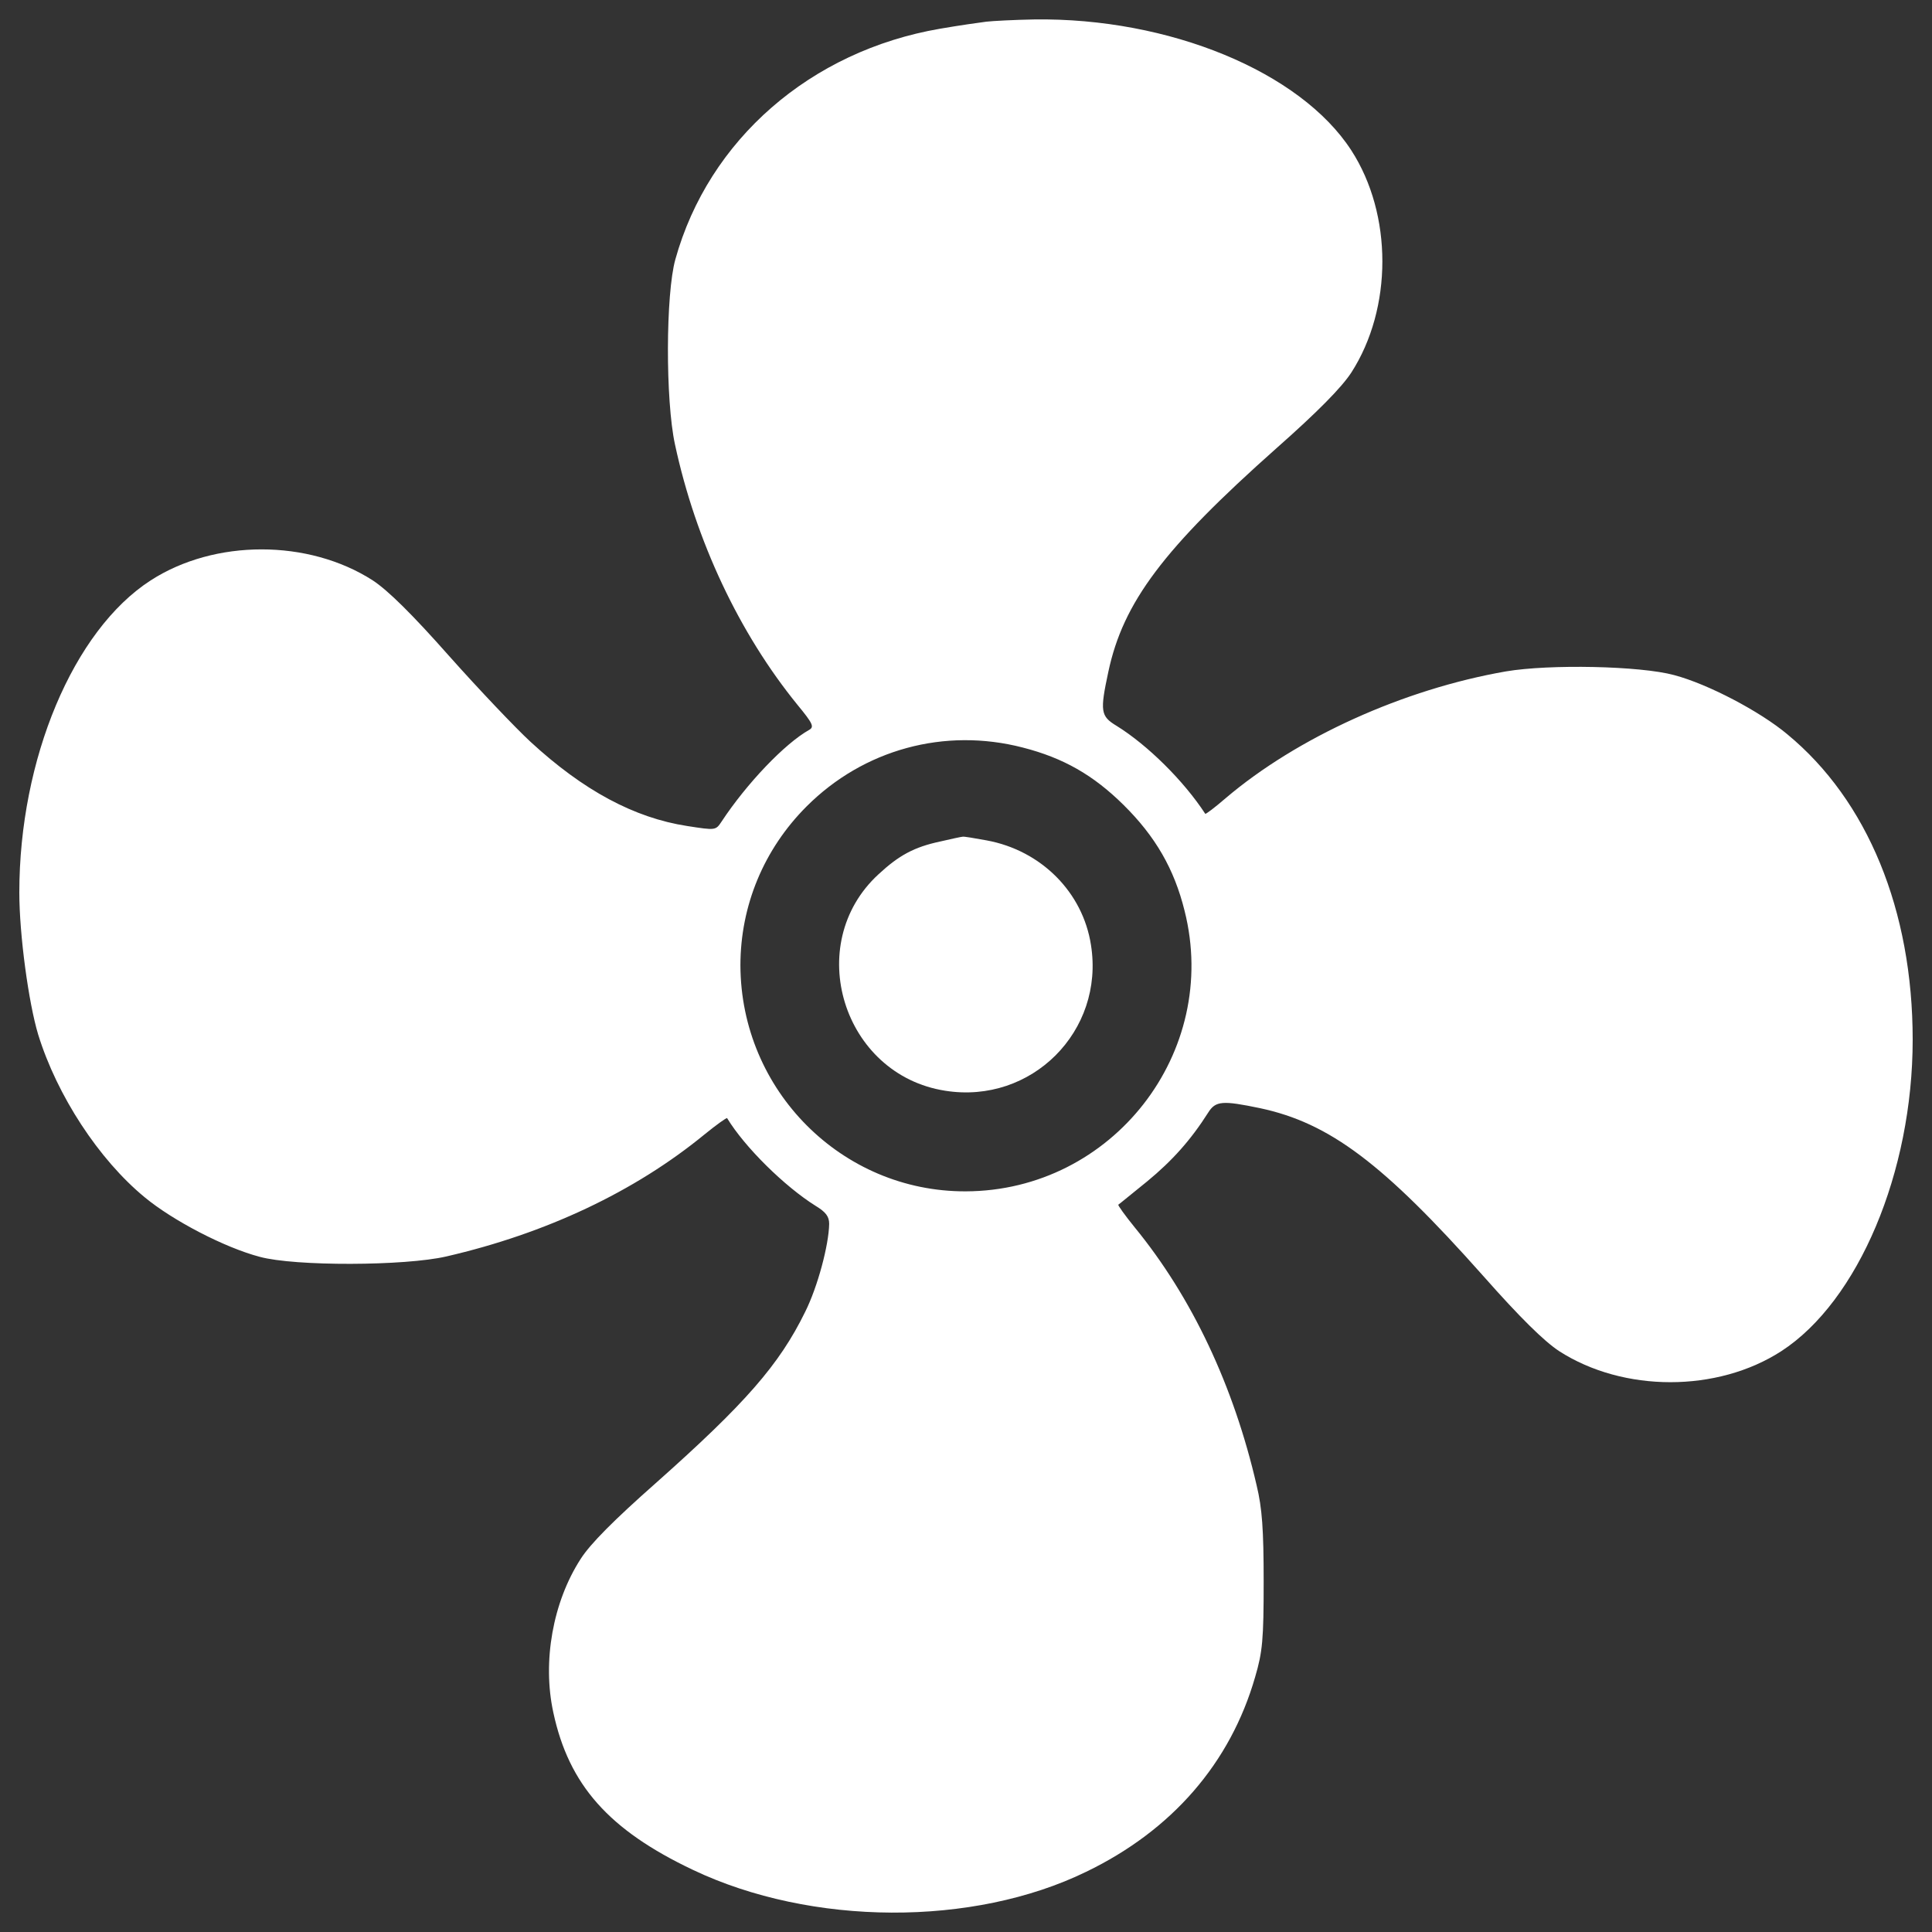 <?xml version="1.0" encoding="utf-8"?>
<!-- Generator: Adobe Illustrator 21.1.0, SVG Export Plug-In . SVG Version: 6.00 Build 0)  -->
<svg version="1.1" id="Layer_1" xmlns="http://www.w3.org/2000/svg" xmlns:xlink="http://www.w3.org/1999/xlink" x="0px" y="0px"
	 viewBox="0 0 1000 1000" style="enable-background:new 0 0 1000 1000;" xml:space="preserve">
<rect x="0" y="0" width="1000" height="1000" fill="#333333" stroke="none"/>
<style type="text/css">
	.st0{fill:#FFFFFF;}
</style>
<g>
	<g transform="translate(0,512) scale(0.1,-0.1)">
		<path class="st0" d="M5105.3,5007.8c-30.6-3.8-139.7-19.1-239.3-36.4c-669.9-114.8-1198.2-574.2-1370.5-1194.4
			c-49.8-178-51.7-727.3-1.9-957c107.2-499.6,333.1-978.1,633.6-1347.5c80.4-97.6,88-114.8,61.3-130.2
			c-126.3-70.8-323.5-277.5-453.6-474.7c-30.6-45.9-30.6-45.9-178-23c-273.7,42.1-537.9,183.8-811.6,436.4
			c-76.6,70.8-266.1,269.9-421.1,444.1c-191.4,216.3-315.8,338.8-394.3,390.5c-333,214.4-819.2,214.4-1150.4,0
			C379.5,1857.3,100,1191.2,100,500.2c0-218.2,47.9-570.4,97.6-735c97.6-315.8,313.9-647,551.2-842.2
			c145.5-120.6,413.4-260.3,595.3-308.2c181.8-49.8,752.2-47.9,966.6,1.9c514.9,118.7,974.3,335,1336,631.6
			c61.3,49.8,114.8,88.1,116.8,84.2c91.9-151.2,298.6-354.1,457.5-453.6c53.6-32.5,70.8-55.5,70.8-93.8
			c-1.9-109.1-59.3-325.4-124.4-455.6c-134-273.7-310.1-474.7-773.3-886.2c-214.4-189.5-338.8-313.9-388.6-392.4
			c-143.6-222-199.1-530.2-141.6-794.3c80.4-375.1,287.1-608.7,723.5-815.4c612.5-290.9,1448.9-294.8,2034.6-9.6
			c444.1,214.4,746.5,562.7,874.7,1008.7c38.3,130.2,44,193.3,44,493.8c0,268-7.7,379-36.4,497.7c-118.7,514.9-335,974.2-631.6,1336
			c-49.8,61.3-88,114.8-84.2,116.8c3.8,1.9,70.8,57.4,149.3,120.6c130.2,107.2,225.9,214.4,315.8,356c38.3,61.3,74.7,63.2,268,23
			c359.8-76.6,637.4-285.2,1156.1-869c189.5-214.4,313.9-336.9,392.4-388.6c333-214.4,819.2-214.4,1150.3,0
			C9618.6-1614.8,9900-946.8,9900-261.6c0,669.9-233.5,1238.4-648.9,1581c-141.6,118.7-411.5,260.3-585.7,306.3
			c-176.1,47.9-645,57.4-870.9,19.1c-528.3-91.9-1079.5-340.7-1450.9-656.5c-55.5-47.9-103.4-84.2-105.3-80.4
			c-111,170.4-298.6,356-459.4,455.5c-82.3,49.8-86.1,74.6-42.1,279.5c76.6,359.8,285.2,637.4,869,1156.1
			c214.4,189.5,336.9,313.9,388.5,392.4c214.4,333,214.4,819.2,0,1150.4c-264.1,407.7-943.6,687.1-1640.4,677.6
			C5248.8,5017.4,5137.8,5011.6,5105.3,5007.8z M5294.8,1250.5c208.6-53.6,363.7-141.7,520.6-296.7
			c164.6-162.7,262.2-331.1,315.8-547.4c185.7-733.1-373.2-1450.9-1133.1-1452.8c-641.2-1.9-1163.7,522.5-1165.7,1169.5
			c0,308.2,120.6,601,342.6,823C4469.8,1240.9,4889,1355.8,5294.8,1250.5z"/>
		<path class="st0" d="M4866,764.3c-134-28.7-212.5-70.8-319.7-170.3C4154,232.2,4362.6-443.4,4892.8-525.7
			c446-70.8,825,308.2,754.1,754.1c-42.1,273.7-258.4,490-539.8,541.7c-63.2,11.5-118.7,21.1-124.4,19.1
			C4977,789.2,4923.4,777.7,4866,764.3z"/>
	</g>
</g>
</svg>
